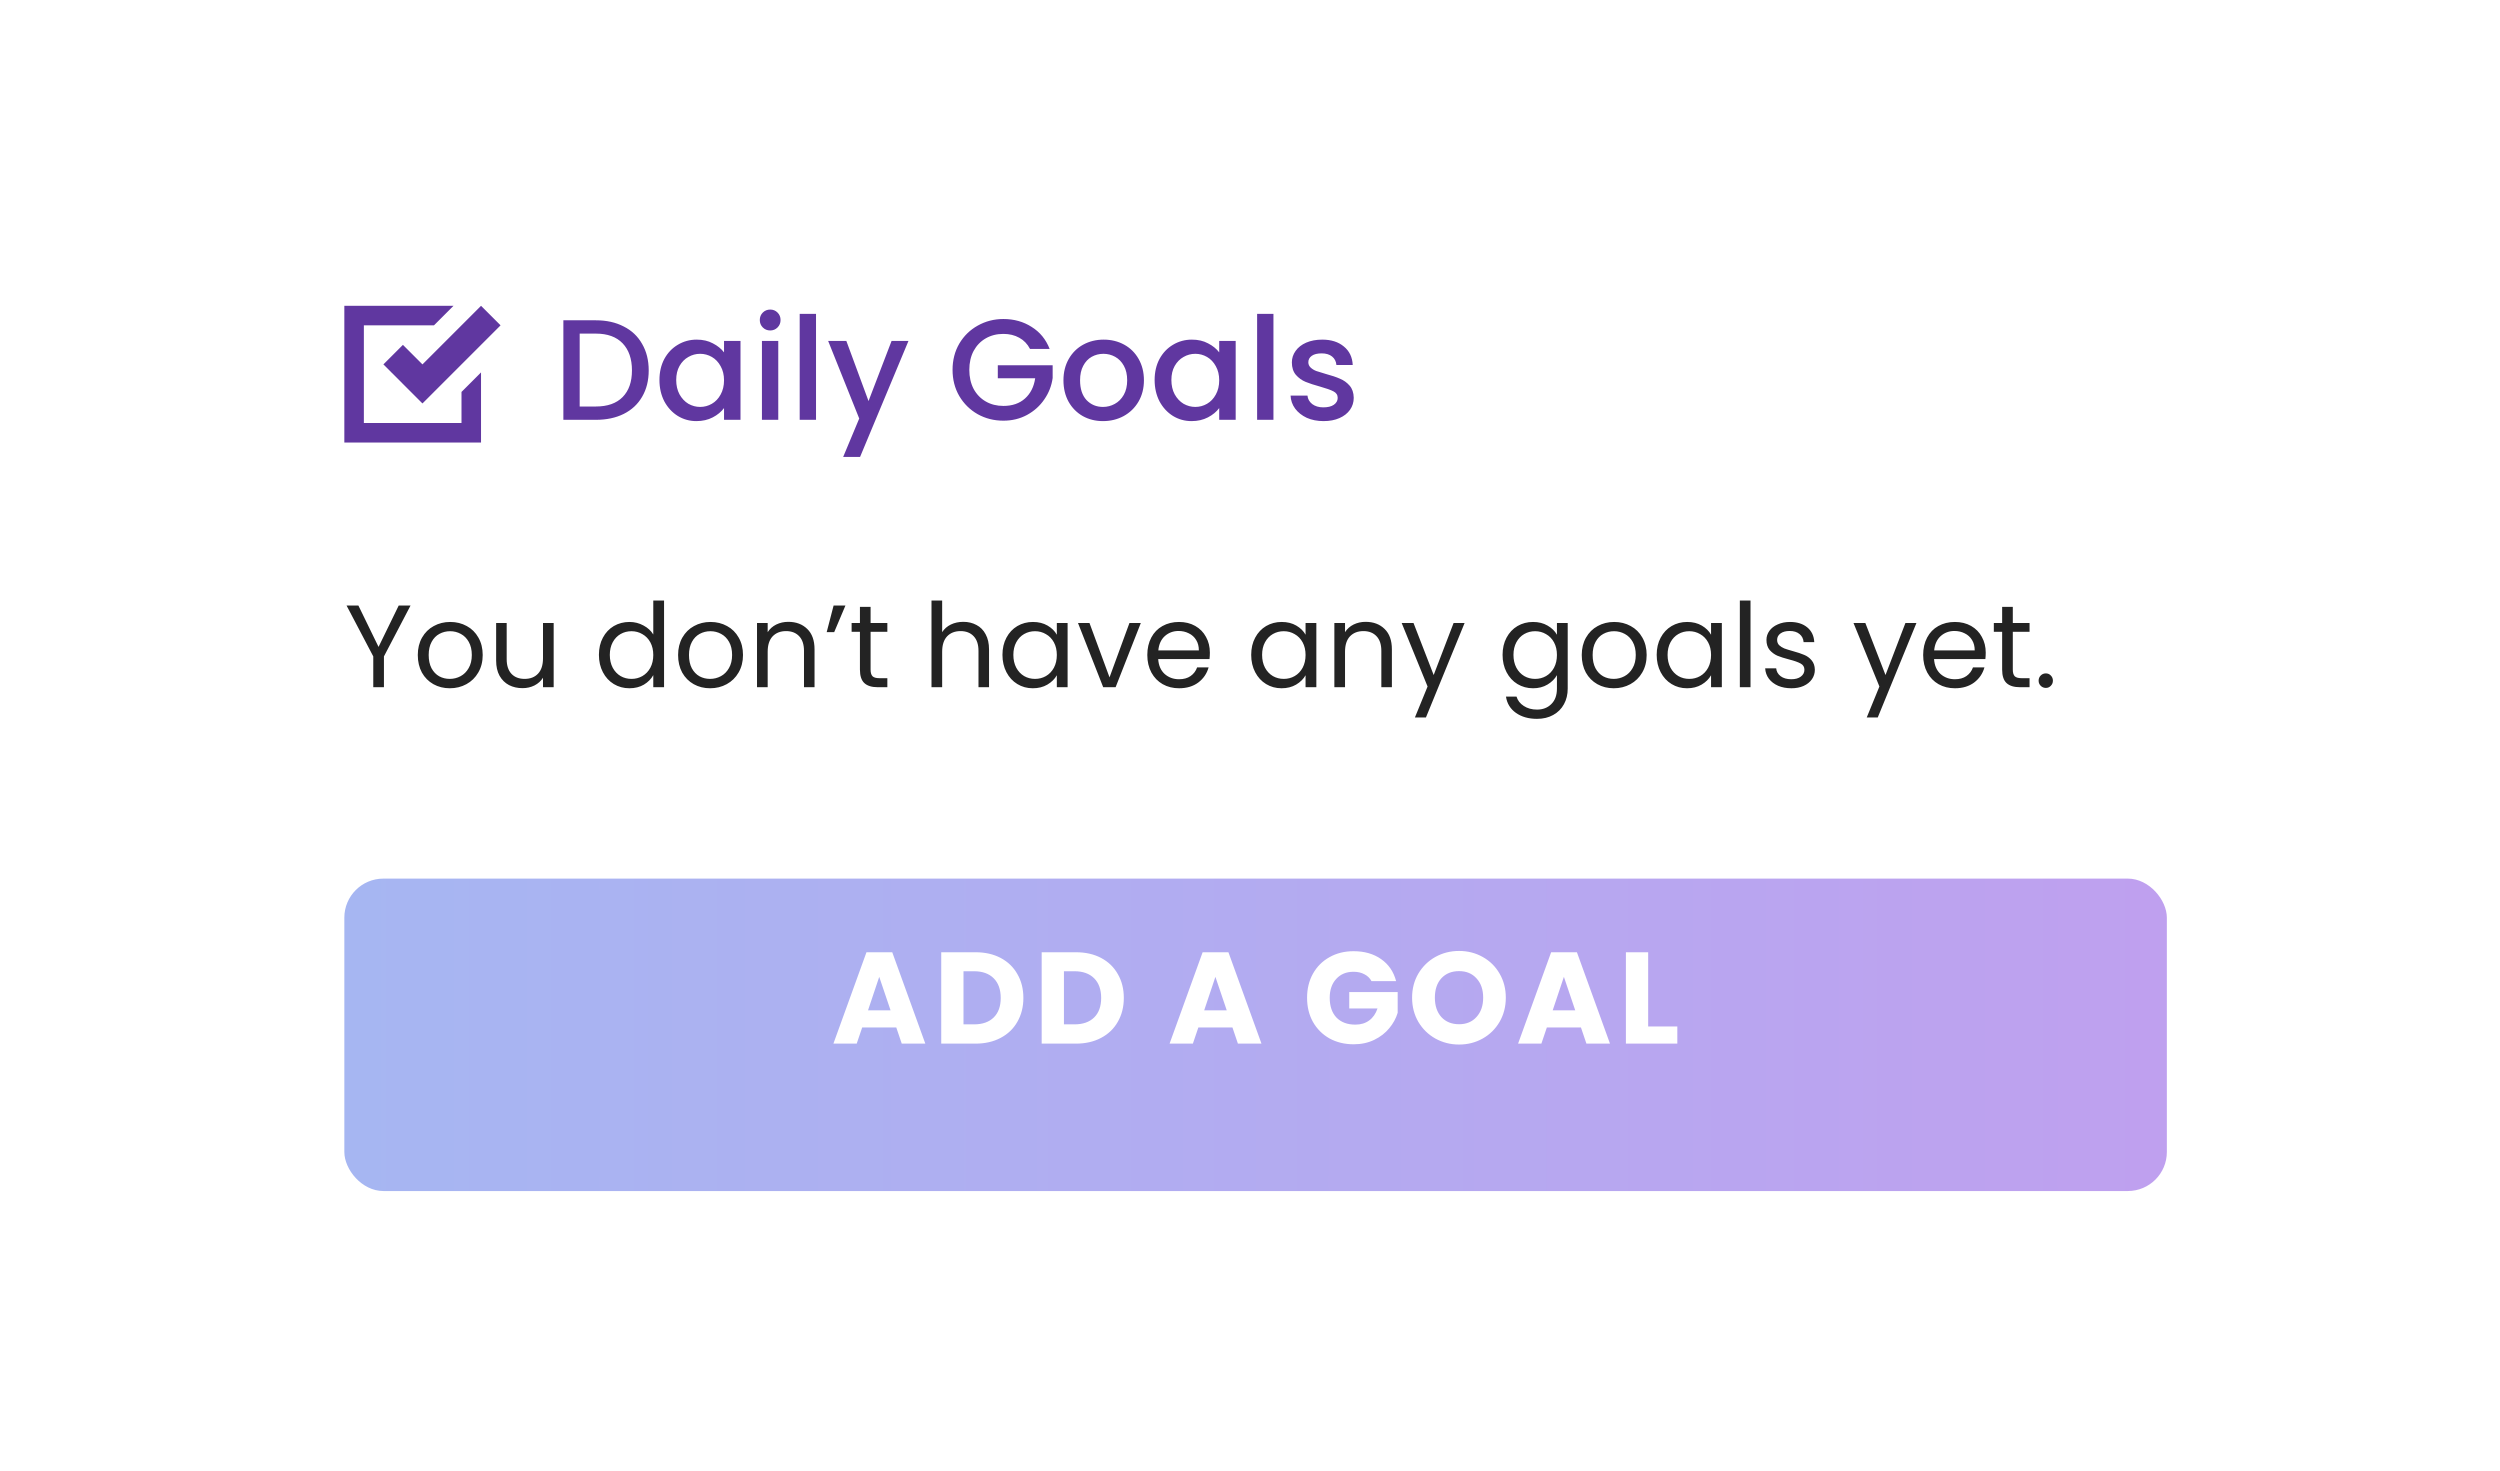 <svg width="294" height="173" viewBox="0 0 294 173" fill="none" xmlns="http://www.w3.org/2000/svg">
<g filter="url(#filter0_d)">
<rect x="16" y="13" width="262.552" height="140.844" rx="9.185" fill="white"/>
</g>
<path d="M70.075 37.667C71.321 37.667 72.41 37.908 73.341 38.391C74.284 38.863 75.009 39.547 75.514 40.446C76.03 41.333 76.288 42.371 76.288 43.561C76.288 44.751 76.03 45.784 75.514 46.66C75.009 47.535 74.284 48.209 73.341 48.68C72.41 49.141 71.321 49.371 70.075 49.371H66.252V37.667H70.075ZM70.075 47.805C71.444 47.805 72.494 47.434 73.224 46.693C73.953 45.952 74.318 44.908 74.318 43.561C74.318 42.203 73.953 41.142 73.224 40.378C72.494 39.615 71.444 39.233 70.075 39.233H68.171V47.805H70.075ZM77.551 44.689C77.551 43.758 77.742 42.932 78.124 42.214C78.517 41.495 79.044 40.94 79.707 40.547C80.38 40.142 81.121 39.94 81.93 39.94C82.659 39.94 83.294 40.086 83.832 40.378C84.383 40.659 84.82 41.013 85.146 41.439V40.092H87.083V49.371H85.146V47.99C84.82 48.428 84.377 48.793 83.816 49.085C83.254 49.377 82.614 49.522 81.896 49.522C81.099 49.522 80.369 49.32 79.707 48.916C79.044 48.501 78.517 47.928 78.124 47.199C77.742 46.458 77.551 45.621 77.551 44.689ZM85.146 44.723C85.146 44.083 85.011 43.527 84.742 43.056C84.484 42.584 84.141 42.225 83.715 41.978C83.288 41.731 82.828 41.608 82.334 41.608C81.84 41.608 81.379 41.731 80.953 41.978C80.526 42.214 80.178 42.568 79.909 43.039C79.651 43.499 79.522 44.049 79.522 44.689C79.522 45.329 79.651 45.891 79.909 46.373C80.178 46.856 80.526 47.227 80.953 47.485C81.391 47.732 81.851 47.855 82.334 47.855C82.828 47.855 83.288 47.732 83.715 47.485C84.141 47.238 84.484 46.879 84.742 46.407C85.011 45.924 85.146 45.363 85.146 44.723ZM90.581 38.863C90.233 38.863 89.941 38.745 89.705 38.509C89.469 38.273 89.352 37.981 89.352 37.633C89.352 37.285 89.469 36.993 89.705 36.758C89.941 36.522 90.233 36.404 90.581 36.404C90.918 36.404 91.204 36.522 91.44 36.758C91.675 36.993 91.793 37.285 91.793 37.633C91.793 37.981 91.675 38.273 91.44 38.509C91.204 38.745 90.918 38.863 90.581 38.863ZM91.524 40.092V49.371H89.604V40.092H91.524ZM95.964 36.909V49.371H94.044V36.909H95.964ZM106.837 40.092L101.145 53.732H99.158L101.044 49.219L97.39 40.092H99.529L102.139 47.165L104.85 40.092H106.837ZM121.131 41.035C120.828 40.451 120.407 40.013 119.868 39.721C119.329 39.418 118.706 39.267 117.999 39.267C117.224 39.267 116.534 39.441 115.928 39.789C115.321 40.137 114.844 40.631 114.496 41.271C114.159 41.911 113.991 42.652 113.991 43.494C113.991 44.336 114.159 45.082 114.496 45.733C114.844 46.373 115.321 46.867 115.928 47.215C116.534 47.563 117.224 47.737 117.999 47.737C119.043 47.737 119.891 47.446 120.542 46.862C121.193 46.278 121.591 45.486 121.737 44.487H117.342V42.955H123.792V44.454C123.668 45.363 123.343 46.199 122.815 46.963C122.299 47.726 121.619 48.338 120.777 48.798C119.947 49.247 119.021 49.472 117.999 49.472C116.899 49.472 115.894 49.219 114.985 48.714C114.075 48.198 113.351 47.485 112.812 46.575C112.284 45.666 112.021 44.639 112.021 43.494C112.021 42.349 112.284 41.321 112.812 40.412C113.351 39.503 114.075 38.795 114.985 38.29C115.905 37.774 116.91 37.516 117.999 37.516C119.245 37.516 120.351 37.824 121.316 38.442C122.293 39.048 123 39.912 123.438 41.035H121.131ZM129.71 49.522C128.834 49.522 128.043 49.326 127.336 48.933C126.628 48.529 126.073 47.968 125.668 47.249C125.264 46.519 125.062 45.677 125.062 44.723C125.062 43.78 125.27 42.944 125.685 42.214C126.101 41.484 126.668 40.923 127.386 40.53C128.105 40.137 128.907 39.94 129.794 39.94C130.681 39.94 131.484 40.137 132.202 40.53C132.921 40.923 133.488 41.484 133.903 42.214C134.319 42.944 134.526 43.78 134.526 44.723C134.526 45.666 134.313 46.502 133.886 47.232C133.46 47.962 132.876 48.529 132.135 48.933C131.405 49.326 130.597 49.522 129.71 49.522ZM129.71 47.855C130.204 47.855 130.664 47.737 131.091 47.502C131.529 47.266 131.882 46.912 132.152 46.441C132.421 45.969 132.556 45.397 132.556 44.723C132.556 44.049 132.427 43.482 132.169 43.022C131.911 42.551 131.568 42.197 131.141 41.961C130.715 41.725 130.255 41.608 129.761 41.608C129.267 41.608 128.806 41.725 128.38 41.961C127.964 42.197 127.633 42.551 127.386 43.022C127.139 43.482 127.016 44.049 127.016 44.723C127.016 45.722 127.268 46.497 127.773 47.047C128.29 47.586 128.935 47.855 129.71 47.855ZM135.784 44.689C135.784 43.758 135.975 42.932 136.357 42.214C136.75 41.495 137.277 40.94 137.94 40.547C138.613 40.142 139.354 39.94 140.163 39.94C140.892 39.94 141.527 40.086 142.066 40.378C142.616 40.659 143.054 41.013 143.379 41.439V40.092H145.316V49.371H143.379V47.99C143.054 48.428 142.61 48.793 142.049 49.085C141.487 49.377 140.847 49.522 140.129 49.522C139.332 49.522 138.602 49.32 137.94 48.916C137.277 48.501 136.75 47.928 136.357 47.199C135.975 46.458 135.784 45.621 135.784 44.689ZM143.379 44.723C143.379 44.083 143.244 43.527 142.975 43.056C142.717 42.584 142.374 42.225 141.948 41.978C141.521 41.731 141.061 41.608 140.567 41.608C140.073 41.608 139.613 41.731 139.186 41.978C138.759 42.214 138.411 42.568 138.142 43.039C137.884 43.499 137.755 44.049 137.755 44.689C137.755 45.329 137.884 45.891 138.142 46.373C138.411 46.856 138.759 47.227 139.186 47.485C139.624 47.732 140.084 47.855 140.567 47.855C141.061 47.855 141.521 47.732 141.948 47.485C142.374 47.238 142.717 46.879 142.975 46.407C143.244 45.924 143.379 45.363 143.379 44.723ZM149.757 36.909V49.371H147.837V36.909H149.757ZM155.645 49.522C154.916 49.522 154.259 49.393 153.675 49.135C153.103 48.866 152.648 48.506 152.311 48.057C151.974 47.597 151.795 47.086 151.772 46.525H153.759C153.793 46.918 153.978 47.249 154.315 47.518C154.663 47.777 155.095 47.906 155.612 47.906C156.151 47.906 156.566 47.805 156.858 47.603C157.161 47.389 157.313 47.12 157.313 46.794C157.313 46.446 157.144 46.188 156.807 46.02C156.482 45.851 155.96 45.666 155.241 45.464C154.545 45.273 153.978 45.088 153.54 44.908C153.103 44.729 152.721 44.454 152.395 44.083C152.081 43.713 151.924 43.224 151.924 42.618C151.924 42.124 152.07 41.675 152.362 41.271C152.654 40.855 153.069 40.53 153.608 40.294C154.158 40.058 154.787 39.94 155.494 39.94C156.549 39.94 157.397 40.21 158.037 40.749C158.688 41.276 159.036 42.001 159.081 42.921H157.161C157.127 42.506 156.959 42.175 156.656 41.928C156.353 41.681 155.943 41.557 155.427 41.557C154.921 41.557 154.534 41.653 154.265 41.843C153.995 42.034 153.86 42.287 153.86 42.601C153.86 42.848 153.95 43.056 154.13 43.224C154.31 43.393 154.528 43.527 154.787 43.628C155.045 43.718 155.427 43.836 155.932 43.982C156.605 44.162 157.155 44.347 157.582 44.538C158.02 44.717 158.396 44.987 158.71 45.346C159.025 45.705 159.188 46.182 159.199 46.778C159.199 47.305 159.053 47.777 158.761 48.192C158.469 48.607 158.054 48.933 157.515 49.169C156.987 49.404 156.364 49.522 155.645 49.522Z" fill="#6037A0"/>
<path d="M48.279 71.213L45.151 77.193V80.816H43.897V77.193L40.756 71.213H42.148L44.517 76.077L46.887 71.213H48.279ZM52.894 80.94C52.187 80.94 51.544 80.78 50.965 80.458C50.396 80.137 49.946 79.682 49.615 79.094C49.294 78.497 49.133 77.808 49.133 77.027C49.133 76.256 49.298 75.576 49.629 74.988C49.969 74.391 50.428 73.936 51.007 73.624C51.585 73.303 52.233 73.142 52.949 73.142C53.666 73.142 54.313 73.303 54.892 73.624C55.471 73.936 55.925 74.387 56.256 74.974C56.596 75.562 56.766 76.247 56.766 77.027C56.766 77.808 56.592 78.497 56.242 79.094C55.903 79.682 55.439 80.137 54.851 80.458C54.263 80.78 53.611 80.94 52.894 80.94ZM52.894 79.838C53.344 79.838 53.767 79.733 54.162 79.521C54.557 79.31 54.874 78.993 55.113 78.571C55.361 78.148 55.485 77.634 55.485 77.027C55.485 76.421 55.365 75.907 55.126 75.484C54.888 75.062 54.575 74.749 54.19 74.547C53.804 74.336 53.386 74.23 52.936 74.23C52.476 74.23 52.054 74.336 51.668 74.547C51.291 74.749 50.988 75.062 50.759 75.484C50.529 75.907 50.414 76.421 50.414 77.027C50.414 77.643 50.525 78.162 50.745 78.584C50.975 79.007 51.278 79.324 51.654 79.535C52.031 79.737 52.444 79.838 52.894 79.838ZM65.111 73.266V80.816H63.857V79.7C63.618 80.086 63.283 80.389 62.851 80.61C62.429 80.821 61.96 80.927 61.446 80.927C60.858 80.927 60.33 80.807 59.861 80.568C59.393 80.32 59.021 79.953 58.745 79.466C58.479 78.979 58.346 78.387 58.346 77.689V73.266H59.586V77.523C59.586 78.267 59.774 78.841 60.151 79.246C60.527 79.641 61.042 79.838 61.694 79.838C62.364 79.838 62.892 79.632 63.278 79.218C63.664 78.805 63.857 78.203 63.857 77.413V73.266H65.111ZM70.433 77.014C70.433 76.242 70.589 75.567 70.901 74.988C71.213 74.4 71.641 73.946 72.182 73.624C72.734 73.303 73.349 73.142 74.029 73.142C74.617 73.142 75.163 73.28 75.668 73.555C76.174 73.822 76.559 74.175 76.826 74.616V70.621H78.093V80.816H76.826V79.397C76.578 79.847 76.21 80.219 75.723 80.513C75.237 80.798 74.667 80.94 74.015 80.94C73.344 80.94 72.734 80.775 72.182 80.444C71.641 80.114 71.213 79.65 70.901 79.053C70.589 78.456 70.433 77.776 70.433 77.014ZM76.826 77.027C76.826 76.458 76.711 75.962 76.481 75.539C76.252 75.117 75.939 74.795 75.544 74.575C75.159 74.345 74.731 74.23 74.263 74.23C73.794 74.23 73.367 74.341 72.982 74.561C72.596 74.781 72.288 75.103 72.058 75.526C71.829 75.948 71.714 76.444 71.714 77.014C71.714 77.592 71.829 78.097 72.058 78.529C72.288 78.952 72.596 79.278 72.982 79.507C73.367 79.728 73.794 79.838 74.263 79.838C74.731 79.838 75.159 79.728 75.544 79.507C75.939 79.278 76.252 78.952 76.481 78.529C76.711 78.097 76.826 77.597 76.826 77.027ZM83.505 80.94C82.798 80.94 82.155 80.78 81.576 80.458C81.007 80.137 80.557 79.682 80.226 79.094C79.904 78.497 79.744 77.808 79.744 77.027C79.744 76.256 79.909 75.576 80.24 74.988C80.58 74.391 81.039 73.936 81.618 73.624C82.196 73.303 82.844 73.142 83.56 73.142C84.277 73.142 84.924 73.303 85.503 73.624C86.082 73.936 86.536 74.387 86.867 74.974C87.207 75.562 87.377 76.247 87.377 77.027C87.377 77.808 87.202 78.497 86.853 79.094C86.513 79.682 86.049 80.137 85.462 80.458C84.874 80.78 84.222 80.94 83.505 80.94ZM83.505 79.838C83.955 79.838 84.378 79.733 84.773 79.521C85.168 79.31 85.485 78.993 85.723 78.571C85.971 78.148 86.095 77.634 86.095 77.027C86.095 76.421 85.976 75.907 85.737 75.484C85.498 75.062 85.186 74.749 84.8 74.547C84.415 74.336 83.997 74.23 83.546 74.23C83.087 74.23 82.665 74.336 82.279 74.547C81.902 74.749 81.599 75.062 81.37 75.484C81.14 75.907 81.025 76.421 81.025 77.027C81.025 77.643 81.135 78.162 81.356 78.584C81.585 79.007 81.888 79.324 82.265 79.535C82.642 79.737 83.055 79.838 83.505 79.838ZM92.704 73.128C93.623 73.128 94.367 73.408 94.936 73.969C95.506 74.52 95.79 75.319 95.79 76.366V80.816H94.55V76.545C94.55 75.792 94.362 75.218 93.986 74.823C93.609 74.419 93.094 74.217 92.442 74.217C91.781 74.217 91.253 74.423 90.858 74.837C90.472 75.25 90.279 75.852 90.279 76.642V80.816H89.025V73.266H90.279V74.341C90.527 73.955 90.862 73.656 91.285 73.445C91.717 73.234 92.19 73.128 92.704 73.128ZM98.031 71.213H99.423L98.1 74.341H97.219L98.031 71.213ZM102.382 74.299V78.75C102.382 79.117 102.46 79.379 102.616 79.535C102.772 79.682 103.043 79.755 103.429 79.755H104.352V80.816H103.222C102.524 80.816 102.001 80.656 101.652 80.334C101.303 80.013 101.128 79.484 101.128 78.75V74.299H100.15V73.266H101.128V71.365H102.382V73.266H104.352V74.299H102.382ZM113.292 73.128C113.862 73.128 114.376 73.252 114.836 73.5C115.295 73.739 115.653 74.102 115.91 74.589C116.177 75.076 116.31 75.668 116.31 76.366V80.816H115.07V76.545C115.07 75.792 114.881 75.218 114.505 74.823C114.128 74.419 113.614 74.217 112.962 74.217C112.3 74.217 111.772 74.423 111.377 74.837C110.991 75.25 110.798 75.852 110.798 76.642V80.816H109.545V70.621H110.798V74.341C111.047 73.955 111.386 73.656 111.818 73.445C112.259 73.234 112.75 73.128 113.292 73.128ZM117.889 77.014C117.889 76.242 118.046 75.567 118.358 74.988C118.67 74.4 119.097 73.946 119.639 73.624C120.19 73.303 120.801 73.142 121.472 73.142C122.133 73.142 122.707 73.284 123.194 73.569C123.681 73.854 124.044 74.212 124.283 74.644V73.266H125.55V80.816H124.283V79.411C124.035 79.852 123.663 80.219 123.167 80.513C122.68 80.798 122.11 80.94 121.458 80.94C120.787 80.94 120.181 80.775 119.639 80.444C119.097 80.114 118.67 79.65 118.358 79.053C118.046 78.456 117.889 77.776 117.889 77.014ZM124.283 77.027C124.283 76.458 124.168 75.962 123.938 75.539C123.708 75.117 123.396 74.795 123.001 74.575C122.615 74.345 122.188 74.23 121.72 74.23C121.251 74.23 120.824 74.341 120.438 74.561C120.053 74.781 119.745 75.103 119.515 75.526C119.286 75.948 119.171 76.444 119.171 77.014C119.171 77.592 119.286 78.097 119.515 78.529C119.745 78.952 120.053 79.278 120.438 79.507C120.824 79.728 121.251 79.838 121.72 79.838C122.188 79.838 122.615 79.728 123.001 79.507C123.396 79.278 123.708 78.952 123.938 78.529C124.168 78.097 124.283 77.597 124.283 77.027ZM130.48 79.659L132.822 73.266H134.159L131.196 80.816H129.736L126.773 73.266H128.124L130.48 79.659ZM142.281 76.752C142.281 76.991 142.268 77.243 142.24 77.51H136.205C136.251 78.254 136.504 78.837 136.963 79.26C137.431 79.673 137.996 79.879 138.658 79.879C139.2 79.879 139.65 79.755 140.008 79.507C140.375 79.25 140.633 78.91 140.78 78.488H142.13C141.928 79.213 141.524 79.806 140.917 80.265C140.311 80.715 139.558 80.94 138.658 80.94C137.941 80.94 137.298 80.78 136.729 80.458C136.168 80.137 135.728 79.682 135.406 79.094C135.085 78.497 134.924 77.808 134.924 77.027C134.924 76.247 135.08 75.562 135.392 74.974C135.705 74.387 136.141 73.936 136.701 73.624C137.271 73.303 137.923 73.142 138.658 73.142C139.374 73.142 140.008 73.298 140.559 73.61C141.11 73.923 141.533 74.354 141.827 74.906C142.13 75.448 142.281 76.063 142.281 76.752ZM140.986 76.49C140.986 76.012 140.881 75.604 140.669 75.264C140.458 74.915 140.169 74.653 139.801 74.478C139.443 74.295 139.044 74.203 138.603 74.203C137.969 74.203 137.427 74.405 136.977 74.809C136.536 75.213 136.283 75.774 136.219 76.49H140.986ZM147.141 77.014C147.141 76.242 147.297 75.567 147.61 74.988C147.922 74.4 148.349 73.946 148.891 73.624C149.442 73.303 150.053 73.142 150.724 73.142C151.385 73.142 151.959 73.284 152.446 73.569C152.933 73.854 153.296 74.212 153.534 74.644V73.266H154.802V80.816H153.534V79.411C153.286 79.852 152.914 80.219 152.418 80.513C151.931 80.798 151.362 80.94 150.71 80.94C150.039 80.94 149.433 80.775 148.891 80.444C148.349 80.114 147.922 79.65 147.61 79.053C147.297 78.456 147.141 77.776 147.141 77.014ZM153.534 77.027C153.534 76.458 153.42 75.962 153.19 75.539C152.96 75.117 152.648 74.795 152.253 74.575C151.867 74.345 151.44 74.23 150.972 74.23C150.503 74.23 150.076 74.341 149.69 74.561C149.304 74.781 148.997 75.103 148.767 75.526C148.537 75.948 148.423 76.444 148.423 77.014C148.423 77.592 148.537 78.097 148.767 78.529C148.997 78.952 149.304 79.278 149.69 79.507C150.076 79.728 150.503 79.838 150.972 79.838C151.44 79.838 151.867 79.728 152.253 79.507C152.648 79.278 152.96 78.952 153.19 78.529C153.42 78.097 153.534 77.597 153.534 77.027ZM160.6 73.128C161.518 73.128 162.262 73.408 162.832 73.969C163.401 74.52 163.686 75.319 163.686 76.366V80.816H162.446V76.545C162.446 75.792 162.258 75.218 161.881 74.823C161.504 74.419 160.99 74.217 160.338 74.217C159.676 74.217 159.148 74.423 158.753 74.837C158.368 75.25 158.175 75.852 158.175 76.642V80.816H156.921V73.266H158.175V74.341C158.423 73.955 158.758 73.656 159.18 73.445C159.612 73.234 160.085 73.128 160.6 73.128ZM172.237 73.266L167.691 84.371H166.395L167.883 80.734L164.838 73.266H166.23L168.6 79.383L170.942 73.266H172.237ZM180.285 73.142C180.937 73.142 181.507 73.284 181.993 73.569C182.489 73.854 182.857 74.212 183.096 74.644V73.266H184.363V80.982C184.363 81.671 184.216 82.281 183.922 82.814C183.628 83.356 183.206 83.779 182.655 84.082C182.113 84.385 181.479 84.537 180.753 84.537C179.761 84.537 178.935 84.302 178.273 83.834C177.612 83.365 177.222 82.727 177.102 81.919H178.342C178.48 82.378 178.765 82.745 179.196 83.021C179.628 83.306 180.147 83.448 180.753 83.448C181.442 83.448 182.003 83.232 182.434 82.8C182.875 82.369 183.096 81.763 183.096 80.982V79.397C182.848 79.838 182.48 80.206 181.993 80.499C181.507 80.793 180.937 80.94 180.285 80.94C179.614 80.94 179.004 80.775 178.452 80.444C177.91 80.114 177.483 79.65 177.171 79.053C176.859 78.456 176.703 77.776 176.703 77.014C176.703 76.242 176.859 75.567 177.171 74.988C177.483 74.4 177.91 73.946 178.452 73.624C179.004 73.303 179.614 73.142 180.285 73.142ZM183.096 77.027C183.096 76.458 182.981 75.962 182.751 75.539C182.522 75.117 182.209 74.795 181.814 74.575C181.428 74.345 181.001 74.23 180.533 74.23C180.064 74.23 179.637 74.341 179.252 74.561C178.866 74.781 178.558 75.103 178.328 75.526C178.099 75.948 177.984 76.444 177.984 77.014C177.984 77.592 178.099 78.097 178.328 78.529C178.558 78.952 178.866 79.278 179.252 79.507C179.637 79.728 180.064 79.838 180.533 79.838C181.001 79.838 181.428 79.728 181.814 79.507C182.209 79.278 182.522 78.952 182.751 78.529C182.981 78.097 183.096 77.597 183.096 77.027ZM189.775 80.94C189.068 80.94 188.425 80.78 187.846 80.458C187.277 80.137 186.827 79.682 186.496 79.094C186.174 78.497 186.014 77.808 186.014 77.027C186.014 76.256 186.179 75.576 186.51 74.988C186.85 74.391 187.309 73.936 187.887 73.624C188.466 73.303 189.114 73.142 189.83 73.142C190.547 73.142 191.194 73.303 191.773 73.624C192.352 73.936 192.806 74.387 193.137 74.974C193.477 75.562 193.647 76.247 193.647 77.027C193.647 77.808 193.472 78.497 193.123 79.094C192.783 79.682 192.319 80.137 191.732 80.458C191.144 80.78 190.492 80.94 189.775 80.94ZM189.775 79.838C190.225 79.838 190.648 79.733 191.043 79.521C191.438 79.31 191.755 78.993 191.993 78.571C192.241 78.148 192.365 77.634 192.365 77.027C192.365 76.421 192.246 75.907 192.007 75.484C191.768 75.062 191.456 74.749 191.07 74.547C190.684 74.336 190.267 74.23 189.816 74.23C189.357 74.23 188.935 74.336 188.549 74.547C188.172 74.749 187.869 75.062 187.639 75.484C187.41 75.907 187.295 76.421 187.295 77.027C187.295 77.643 187.405 78.162 187.626 78.584C187.855 79.007 188.158 79.324 188.535 79.535C188.912 79.737 189.325 79.838 189.775 79.838ZM194.827 77.014C194.827 76.242 194.983 75.567 195.295 74.988C195.608 74.4 196.035 73.946 196.577 73.624C197.128 73.303 197.739 73.142 198.409 73.142C199.071 73.142 199.645 73.284 200.131 73.569C200.618 73.854 200.981 74.212 201.22 74.644V73.266H202.488V80.816H201.22V79.411C200.972 79.852 200.6 80.219 200.104 80.513C199.617 80.798 199.048 80.94 198.395 80.94C197.725 80.94 197.119 80.775 196.577 80.444C196.035 80.114 195.608 79.65 195.295 79.053C194.983 78.456 194.827 77.776 194.827 77.014ZM201.22 77.027C201.22 76.458 201.105 75.962 200.875 75.539C200.646 75.117 200.334 74.795 199.939 74.575C199.553 74.345 199.126 74.23 198.657 74.23C198.189 74.23 197.762 74.341 197.376 74.561C196.99 74.781 196.682 75.103 196.453 75.526C196.223 75.948 196.108 76.444 196.108 77.014C196.108 77.592 196.223 78.097 196.453 78.529C196.682 78.952 196.99 79.278 197.376 79.507C197.762 79.728 198.189 79.838 198.657 79.838C199.126 79.838 199.553 79.728 199.939 79.507C200.334 79.278 200.646 78.952 200.875 78.529C201.105 78.097 201.22 77.597 201.22 77.027ZM205.86 70.621V80.816H204.606V70.621H205.86ZM210.67 80.94C210.091 80.94 209.572 80.844 209.113 80.651C208.654 80.449 208.291 80.173 208.025 79.824C207.758 79.466 207.611 79.057 207.584 78.598H208.879C208.916 78.975 209.09 79.282 209.402 79.521C209.724 79.76 210.142 79.879 210.656 79.879C211.134 79.879 211.511 79.774 211.786 79.563C212.062 79.351 212.199 79.085 212.199 78.763C212.199 78.433 212.052 78.189 211.759 78.033C211.465 77.868 211.01 77.707 210.395 77.551C209.834 77.404 209.375 77.257 209.017 77.11C208.668 76.954 208.365 76.729 208.107 76.435C207.859 76.132 207.735 75.737 207.735 75.25C207.735 74.864 207.85 74.511 208.08 74.189C208.309 73.868 208.635 73.615 209.058 73.431C209.481 73.238 209.963 73.142 210.505 73.142C211.341 73.142 212.016 73.353 212.53 73.776C213.045 74.198 213.32 74.777 213.357 75.512H212.103C212.075 75.117 211.915 74.8 211.621 74.561C211.336 74.322 210.95 74.203 210.463 74.203C210.013 74.203 209.655 74.299 209.389 74.492C209.122 74.685 208.989 74.938 208.989 75.25C208.989 75.498 209.067 75.705 209.223 75.87C209.389 76.026 209.591 76.155 209.83 76.256C210.078 76.348 210.417 76.453 210.849 76.573C211.391 76.72 211.832 76.867 212.172 77.014C212.512 77.151 212.801 77.363 213.04 77.647C213.288 77.932 213.417 78.304 213.426 78.763C213.426 79.177 213.311 79.549 213.081 79.879C212.852 80.21 212.526 80.472 212.103 80.665C211.69 80.849 211.212 80.94 210.67 80.94ZM225.372 73.266L220.825 84.371H219.53L221.018 80.734L217.973 73.266H219.365L221.735 79.383L224.077 73.266H225.372ZM233.522 76.752C233.522 76.991 233.508 77.243 233.48 77.51H227.446C227.492 78.254 227.744 78.837 228.203 79.26C228.672 79.673 229.237 79.879 229.898 79.879C230.44 79.879 230.89 79.755 231.248 79.507C231.616 79.25 231.873 78.91 232.02 78.488H233.37C233.168 79.213 232.764 79.806 232.158 80.265C231.552 80.715 230.798 80.94 229.898 80.94C229.182 80.94 228.539 80.78 227.969 80.458C227.409 80.137 226.968 79.682 226.646 79.094C226.325 78.497 226.164 77.808 226.164 77.027C226.164 76.247 226.32 75.562 226.633 74.974C226.945 74.387 227.381 73.936 227.942 73.624C228.511 73.303 229.163 73.142 229.898 73.142C230.615 73.142 231.248 73.298 231.8 73.61C232.351 73.923 232.773 74.354 233.067 74.906C233.37 75.448 233.522 76.063 233.522 76.752ZM232.227 76.49C232.227 76.012 232.121 75.604 231.91 75.264C231.698 74.915 231.409 74.653 231.042 74.478C230.683 74.295 230.284 74.203 229.843 74.203C229.209 74.203 228.667 74.405 228.217 74.809C227.776 75.213 227.524 75.774 227.459 76.49H232.227ZM236.706 74.299V78.75C236.706 79.117 236.784 79.379 236.94 79.535C237.097 79.682 237.368 79.755 237.753 79.755H238.676V80.816H237.547C236.849 80.816 236.325 80.656 235.976 80.334C235.627 80.013 235.452 79.484 235.452 78.75V74.299H234.474V73.266H235.452V71.365H236.706V73.266H238.676V74.299H236.706ZM240.595 80.899C240.356 80.899 240.154 80.816 239.989 80.651C239.824 80.486 239.741 80.284 239.741 80.045C239.741 79.806 239.824 79.604 239.989 79.439C240.154 79.273 240.356 79.191 240.595 79.191C240.825 79.191 241.018 79.273 241.174 79.439C241.339 79.604 241.422 79.806 241.422 80.045C241.422 80.284 241.339 80.486 241.174 80.651C241.018 80.816 240.825 80.899 240.595 80.899Z" fill="#232323"/>
<g filter="url(#filter1_d)">
<rect x="40.494" y="98.731" width="214.328" height="36.742" rx="4.593" fill="url(#paint0_linear)"/>
</g>
<path d="M105.403 120.833H101.392L100.749 122.731H98.008L101.897 111.984H104.928L108.817 122.731H106.046L105.403 120.833ZM104.729 118.812L103.397 114.877L102.081 118.812H104.729ZM114.715 111.984C115.848 111.984 116.838 112.208 117.685 112.658C118.532 113.107 119.186 113.739 119.645 114.556C120.114 115.362 120.349 116.296 120.349 117.357C120.349 118.409 120.114 119.343 119.645 120.159C119.186 120.976 118.527 121.608 117.67 122.057C116.823 122.506 115.838 122.731 114.715 122.731H110.689V111.984H114.715ZM114.547 120.465C115.537 120.465 116.308 120.195 116.859 119.654C117.41 119.113 117.685 118.347 117.685 117.357C117.685 116.367 117.41 115.597 116.859 115.046C116.308 114.495 115.537 114.219 114.547 114.219H113.307V120.465H114.547ZM126.527 111.984C127.66 111.984 128.65 112.208 129.497 112.658C130.344 113.107 130.998 113.739 131.457 114.556C131.926 115.362 132.161 116.296 132.161 117.357C132.161 118.409 131.926 119.343 131.457 120.159C130.998 120.976 130.339 121.608 129.482 122.057C128.635 122.506 127.65 122.731 126.527 122.731H122.501V111.984H126.527ZM126.359 120.465C127.349 120.465 128.119 120.195 128.671 119.654C129.222 119.113 129.497 118.347 129.497 117.357C129.497 116.367 129.222 115.597 128.671 115.046C128.119 114.495 127.349 114.219 126.359 114.219H125.119V120.465H126.359ZM144.936 120.833H140.925L140.282 122.731H137.542L141.43 111.984H144.462L148.35 122.731H145.579L144.936 120.833ZM144.263 118.812L142.931 114.877L141.614 118.812H144.263ZM161.29 115.383C161.096 115.025 160.815 114.755 160.448 114.571C160.09 114.377 159.667 114.28 159.177 114.28C158.33 114.28 157.651 114.561 157.141 115.122C156.631 115.673 156.375 116.413 156.375 117.342C156.375 118.332 156.641 119.108 157.172 119.669C157.712 120.22 158.452 120.496 159.391 120.496C160.034 120.496 160.575 120.333 161.014 120.006C161.463 119.679 161.79 119.21 161.994 118.597H158.672V116.669H164.367V119.103C164.173 119.756 163.841 120.363 163.372 120.924C162.912 121.486 162.326 121.94 161.611 122.287C160.897 122.634 160.09 122.808 159.192 122.808C158.131 122.808 157.182 122.578 156.345 122.119C155.518 121.649 154.87 121.001 154.401 120.174C153.941 119.348 153.712 118.404 153.712 117.342C153.712 116.281 153.941 115.337 154.401 114.51C154.87 113.673 155.518 113.025 156.345 112.566C157.172 112.096 158.116 111.861 159.177 111.861C160.463 111.861 161.545 112.173 162.423 112.795C163.311 113.418 163.897 114.28 164.183 115.383H161.29ZM171.588 122.838C170.578 122.838 169.649 122.603 168.802 122.134C167.965 121.664 167.297 121.011 166.797 120.174C166.307 119.327 166.062 118.378 166.062 117.327C166.062 116.276 166.307 115.332 166.797 114.495C167.297 113.658 167.965 113.005 168.802 112.535C169.649 112.066 170.578 111.831 171.588 111.831C172.599 111.831 173.523 112.066 174.359 112.535C175.207 113.005 175.87 113.658 176.35 114.495C176.839 115.332 177.084 116.276 177.084 117.327C177.084 118.378 176.839 119.327 176.35 120.174C175.86 121.011 175.196 121.664 174.359 122.134C173.523 122.603 172.599 122.838 171.588 122.838ZM171.588 120.45C172.446 120.45 173.13 120.164 173.64 119.593C174.16 119.021 174.421 118.266 174.421 117.327C174.421 116.378 174.16 115.622 173.64 115.061C173.13 114.49 172.446 114.204 171.588 114.204C170.721 114.204 170.027 114.484 169.506 115.046C168.996 115.607 168.741 116.367 168.741 117.327C168.741 118.276 168.996 119.036 169.506 119.608C170.027 120.169 170.721 120.45 171.588 120.45ZM185.92 120.833H181.909L181.266 122.731H178.526L182.414 111.984H185.445L189.334 122.731H186.563L185.92 120.833ZM185.246 118.812L183.914 114.877L182.598 118.812H185.246ZM193.824 120.71H197.253V122.731H191.206V111.984H193.824V120.71Z" fill="white"/>
<path d="M40.494 35.964V52.038H56.569V43.794L54.272 46.091V49.742H42.791V38.26H51.035L53.331 35.964H40.494ZM56.569 35.964L49.68 42.853L47.383 40.556L45.087 42.853L49.68 47.446L58.865 38.26L56.569 35.964Z" fill="#6037A0"/>
<defs>
<filter id="filter0_d" x="0.691" y="0.753" width="293.17" height="171.462" filterUnits="userSpaceOnUse" color-interpolation-filters="sRGB">
<feFlood flood-opacity="0" result="BackgroundImageFix"/>
<feColorMatrix in="SourceAlpha" type="matrix" values="0 0 0 0 0 0 0 0 0 0 0 0 0 0 0 0 0 0 127 0"/>
<feOffset dy="3.062"/>
<feGaussianBlur stdDeviation="7.655"/>
<feColorMatrix type="matrix" values="0 0 0 0 0 0 0 0 0 0 0 0 0 0 0 0 0 0 0.15 0"/>
<feBlend mode="normal" in2="BackgroundImageFix" result="effect1_dropShadow"/>
<feBlend mode="normal" in="SourceGraphic" in2="effect1_dropShadow" result="shape"/>
</filter>
<filter id="filter1_d" x="29.778" y="92.607" width="235.761" height="58.175" filterUnits="userSpaceOnUse" color-interpolation-filters="sRGB">
<feFlood flood-opacity="0" result="BackgroundImageFix"/>
<feColorMatrix in="SourceAlpha" type="matrix" values="0 0 0 0 0 0 0 0 0 0 0 0 0 0 0 0 0 0 127 0"/>
<feOffset dy="4.593"/>
<feGaussianBlur stdDeviation="5.358"/>
<feColorMatrix type="matrix" values="0 0 0 0 0.298 0 0 0 0 0.024 0 0 0 0 0.776 0 0 0 0.2 0"/>
<feBlend mode="normal" in2="BackgroundImageFix" result="effect1_dropShadow"/>
<feBlend mode="normal" in="SourceGraphic" in2="effect1_dropShadow" result="shape"/>
</filter>
<linearGradient id="paint0_linear" x1="254.822" y1="114.74" x2="40.494" y2="114.74" gradientUnits="userSpaceOnUse">
<stop stop-color="#BFA0EF"/>
<stop offset="1" stop-color="#A6B6F2"/>
</linearGradient>
</defs>
</svg>
